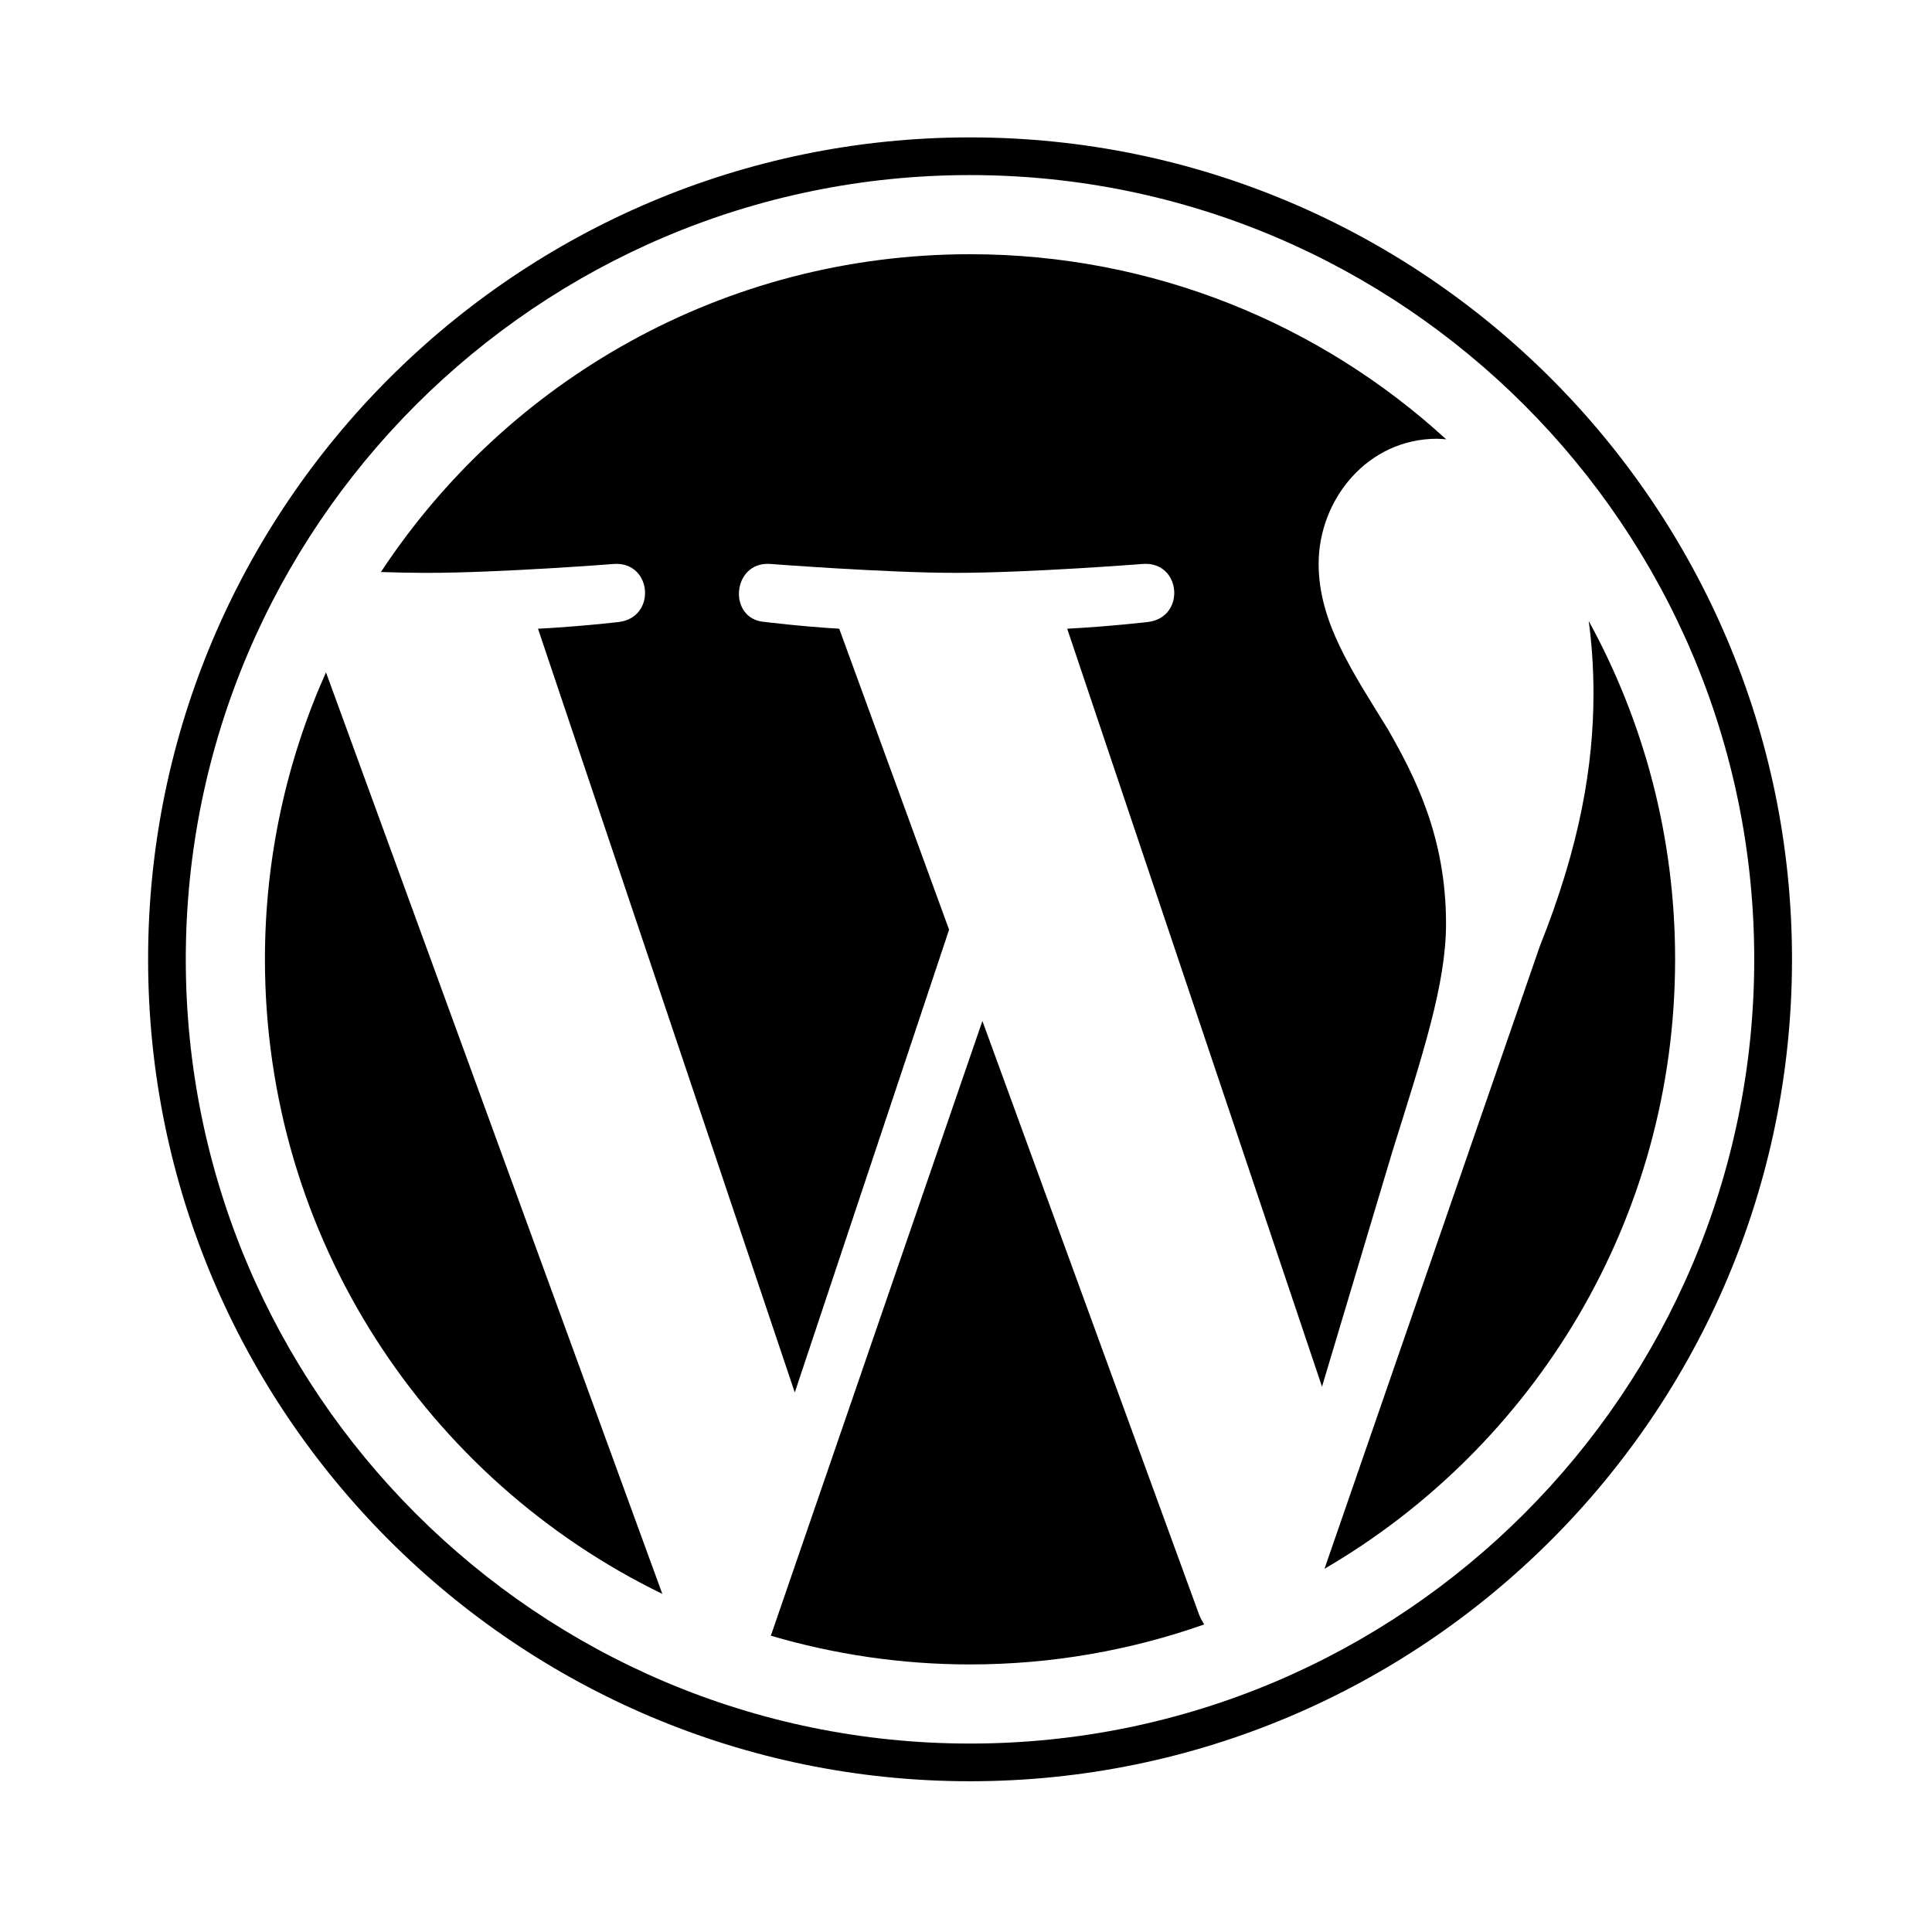 <svg version="1.1" id="Layer_1" xmlns="http://www.w3.org/2000/svg" xmlns:xlink="http://www.w3.org/1999/xlink" x="0px" y="0px"
	 viewBox="420 0 1080 1080" enable-background="new 420 0 1080 1080" xml:space="preserve">
<g>
	<path d="M568.098,536.25c0,156.02,90.668,290.844,222.145,354.738L602.223,375.84C580.352,424.863,568.098,479.113,568.098,536.25z
		"/>
	<path d="M1228.34,516.363c0-48.711-17.496-82.449-32.504-108.707c-19.98-32.465-38.707-59.961-38.707-92.43
		c0-36.234,27.48-69.961,66.188-69.961c1.742,0,3.398,0.219,5.105,0.316c-70.129-64.242-163.559-103.473-266.172-103.473
		c-137.695,0-258.844,70.652-329.32,177.664c9.246,0.277,17.961,0.469,25.363,0.469c41.227,0,105.047-5,105.047-5
		c21.25-1.254,23.754,29.953,2.527,32.465c0,0-21.352,2.516-45.113,3.758l143.535,426.938l86.258-258.691l-61.41-168.258
		c-21.223-1.246-41.332-3.758-41.332-3.758c-21.242-1.246-18.75-33.723,2.488-32.469c0,0,65.094,5.004,103.82,5.004
		c41.223,0,105.051-5.004,105.051-5.004c21.258-1.254,23.762,29.957,2.523,32.469c0,0-21.395,2.512-45.113,3.758l142.441,423.703
		l39.316-131.371C1215.371,589.262,1228.34,550.105,1228.34,516.363z"/>
	<path d="M969.164,570.73L850.91,914.371c35.309,10.383,72.652,16.059,111.34,16.059c45.902,0,89.922-7.938,130.895-22.344
		c-1.055-1.684-2.016-3.48-2.809-5.43L969.164,570.73z"/>
	<path d="M1308.109,347.145c1.691,12.555,2.656,26.039,2.656,40.531c0,40-7.469,84.961-29.969,141.184l-120.395,348.098
		c117.172-68.336,195.996-195.285,195.996-340.699C1356.398,467.73,1338.891,403.293,1308.109,347.145z"/>
	<path d="M962.25,76.801c-253.34,0-459.461,206.109-459.461,459.449c0,253.371,206.121,459.477,459.461,459.477
		s459.492-206.105,459.492-459.477C1421.73,282.91,1215.59,76.801,962.25,76.801z M962.25,974.66
		c-241.719,0-438.395-196.668-438.395-438.41c0-241.723,196.668-438.379,438.395-438.379c241.723,0,438.379,196.656,438.379,438.379
		C1400.629,777.992,1203.973,974.66,962.25,974.66z"/>
</g>
</svg>
